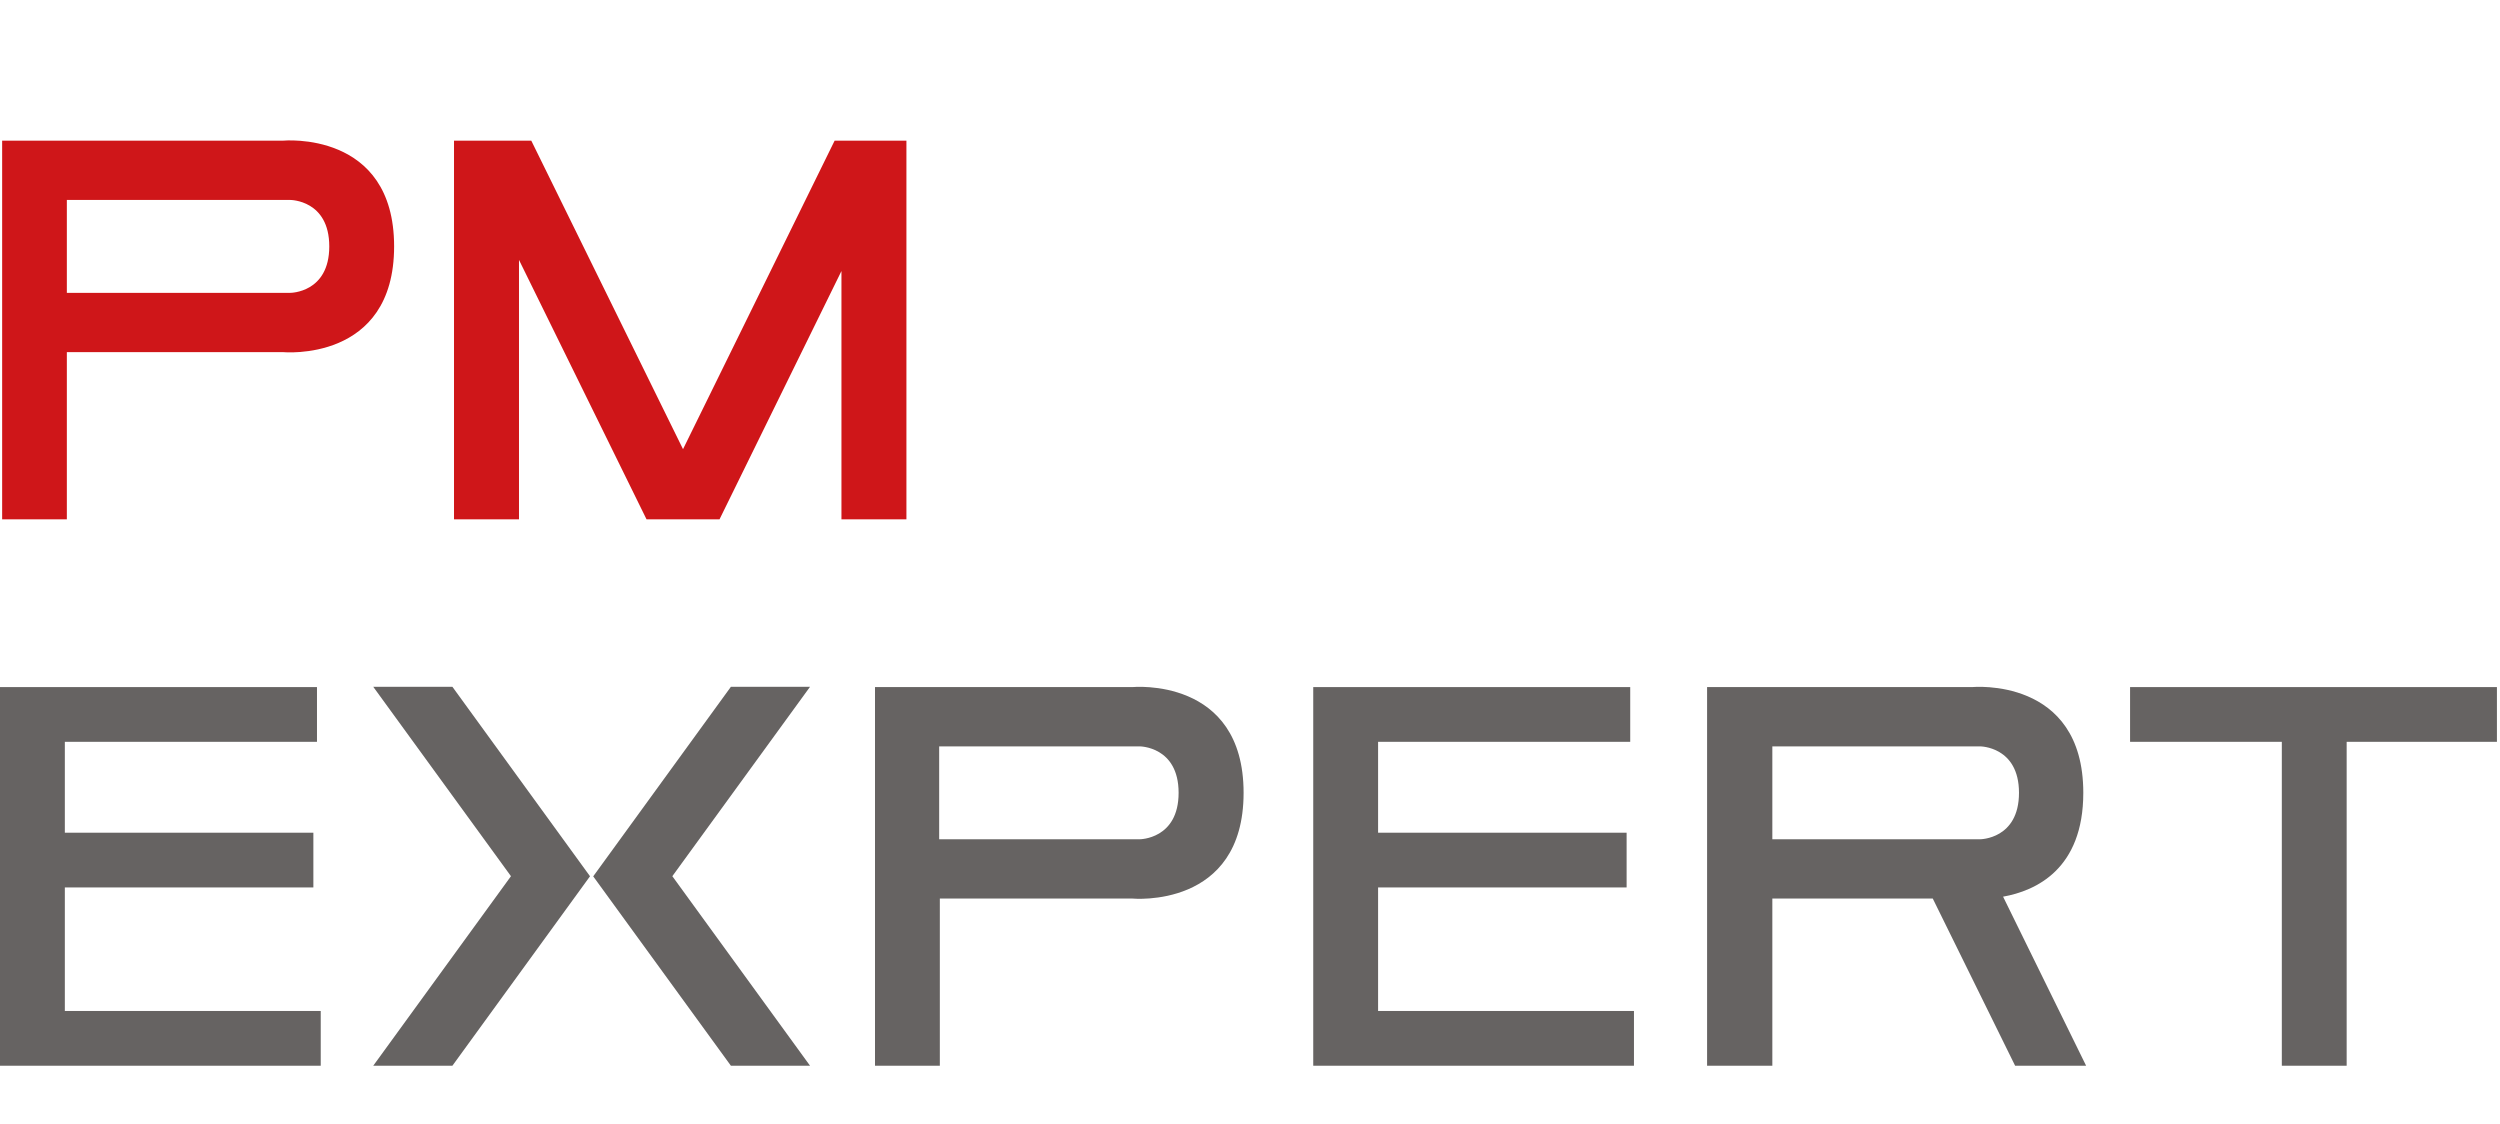 <svg width="169" height="76" viewBox="0 0 169 76" fill="none" xmlns="http://www.w3.org/2000/svg">
<path d="M163.288 46.447H158.634H154.251H149.488H143.993V50.147H149.488H154.251V72.043H158.634V50.147H163.288H168.792V46.447H163.288Z" fill="#666362"/>
<path d="M4.383 68.342V59.991H21.184V56.291H4.383V50.147H21.428V46.447H4.383H0.244H0V72.043H0.244H4.383H21.681V68.342H4.383Z" fill="#666362"/>
<path d="M93.159 68.342V59.991H109.959V56.291H93.159V50.147H110.203V46.447H93.159H89.019H88.775V72.043H89.019H93.159H110.456V68.342H93.159Z" fill="#666362"/>
<path d="M19.123 9.509H0.145V35.105H4.519V23.804H19.123C19.123 23.804 26.642 24.528 26.642 16.657C26.642 8.785 19.123 9.509 19.123 9.509ZM19.62 19.796H4.519V13.517H19.629C19.629 13.517 22.259 13.517 22.259 16.657C22.259 19.796 19.629 19.796 19.629 19.796H19.62Z" fill="#CF1619"/>
<path d="M76.547 46.447H59.15V72.042H63.533V60.742H76.547C76.547 60.742 84.067 61.466 84.067 53.594C84.067 45.723 76.547 46.447 76.547 46.447ZM77.044 56.734H63.488V50.455H77.044C77.044 50.455 79.674 50.455 79.674 53.594C79.674 56.734 77.044 56.734 77.044 56.734V56.734Z" fill="#666362"/>
<path d="M61.22 9.509H56.882H56.421L46.172 30.364L35.915 9.509H35.084H31.116H30.691V35.105H35.084V17.57L43.705 35.105H43.841H48.495H48.64L56.882 18.321V35.105H61.274V9.509H61.22Z" fill="#CF1619"/>
<path d="M136.222 72.042H141.021L135.408 60.615C137.632 60.217 140.831 58.751 140.831 53.594C140.831 45.723 133.312 46.447 133.312 46.447H115.399V72.042H119.81V60.742H130.655L136.222 72.042ZM119.81 50.455H133.854C133.854 50.455 136.484 50.455 136.484 53.594C136.484 56.734 133.854 56.734 133.854 56.734H119.81V50.455Z" fill="#666362"/>
<path d="M30.583 46.428H25.232L34.541 59.231L25.232 72.042H30.583L39.882 59.24V59.231L30.583 46.428Z" fill="#666362"/>
<path d="M54.758 46.428H49.408L40.109 59.231L40.1 59.24L49.408 72.042H54.758L45.45 59.231L54.758 46.428Z" fill="#666362"/>
</svg>
